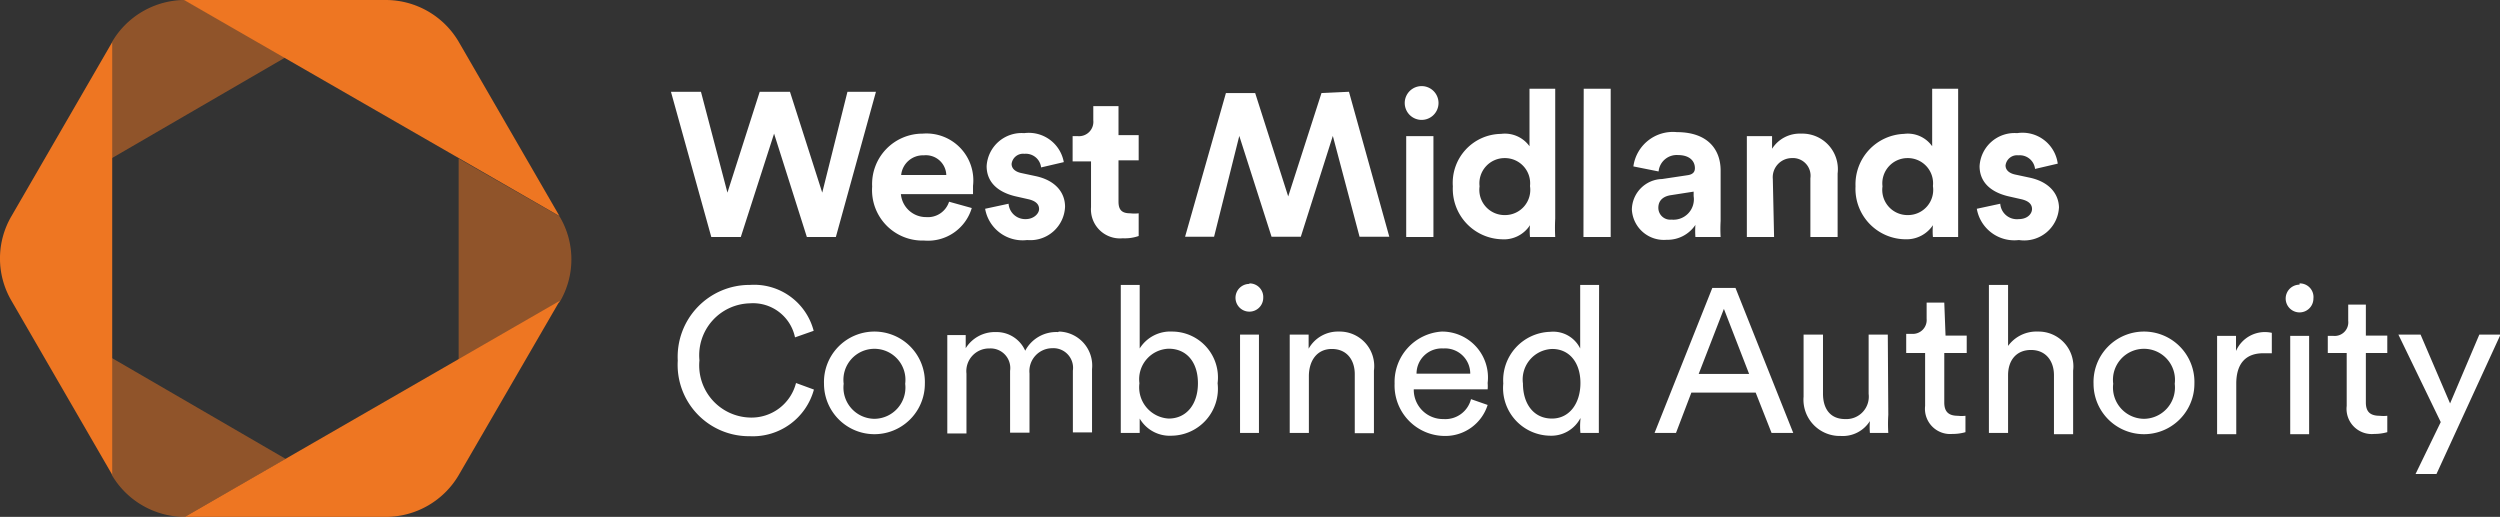 <svg xmlns="http://www.w3.org/2000/svg" viewBox="0 0 99.15 20.5"><rect x="0" y="0" width="99.15" height="20.5" fill="#333333" stroke="none"/><defs><style>.cls-1{fill:#fff;}.cls-2,.cls-3{fill:#ee7622;}.cls-2{opacity:0.5;}</style></defs><title>WMCA - Landscape - White text - Web</title><g id="Layer_2" data-name="Layer 2"><g id="Layer_1-2" data-name="Layer 1"><path class="cls-1" d="M29.38,9.4,30.7,5.3,32,9.4h1.15l1.59-5.76H33.61l-1,4-1.28-4H30.13l-1.28,4-1.05-4H26.61l1.6,5.76Zm9.16-1.15L37.64,8a.88.88,0,0,1-.91.61,1,1,0,0,1-1-.91h2.86s0-.18,0-.33a1.86,1.86,0,0,0-2-2.07,2,2,0,0,0-2,2.1,2,2,0,0,0,2.06,2.14A1.81,1.81,0,0,0,38.54,8.25Zm-1.9-2.09a.81.81,0,0,1,.89.78H35.74A.87.87,0,0,1,36.64,6.16Zm8.52,3.2v-.9a1.37,1.37,0,0,1-.33,0c-.31,0-.47-.11-.47-.46V6.36h.8v-1h-.8V4.21h-1v.56a.57.57,0,0,1-.61.63h-.21v1h.73V8.22a1.15,1.15,0,0,0,1.26,1.23A1.67,1.67,0,0,0,45.16,9.36Zm-4.48-.67A.66.66,0,0,1,40,8.08l-.93.2a1.51,1.51,0,0,0,1.67,1.24A1.38,1.38,0,0,0,42.24,8.2c0-.58-.4-1.06-1.19-1.22l-.56-.12c-.22-.05-.37-.17-.37-.36a.46.46,0,0,1,.51-.4.61.61,0,0,1,.66.54l.9-.21a1.41,1.41,0,0,0-1.57-1.15,1.39,1.39,0,0,0-1.49,1.31c0,.56.35,1,1.12,1.19l.53.12c.31.07.43.21.43.39S41,8.69,40.68,8.69Zm11.73-5-1.32,4.1-1.31-4.1H48.62L47,9.39h1.15l1-4,1.28,4h1.16l1.27-4,1.06,4h1.18l-1.6-5.75ZM56.3,4.75a.67.67,0,1,0,0-1.33.67.67,0,0,0,0,1.33ZM55.77,9.4h1.08v-4H55.77Zm4.91-.47a2.39,2.39,0,0,0,0,.47h1a6.94,6.94,0,0,1,0-.73V3.52H60.66V5.8a1.2,1.2,0,0,0-1.13-.49,1.94,1.94,0,0,0-1.91,2.08,2,2,0,0,0,1.94,2.1A1.23,1.23,0,0,0,60.68,8.93Zm-1-.4a1,1,0,0,1-1-1.14,1,1,0,0,1,1-1.12,1,1,0,0,1,1,1.11A1,1,0,0,1,59.69,8.53Zm3.12.87h1.08V3.52H62.81ZM34.68,13.15a2,2,0,0,0-2,2.07,2,2,0,1,0,4,0A2,2,0,0,0,34.68,13.15Zm0,3.46a1.24,1.24,0,0,1-1.22-1.39,1.23,1.23,0,1,1,2.44,0A1.24,1.24,0,0,1,34.68,16.61Zm14.5.56h.75v-3.9h-.75Zm-7.22-4a1.39,1.39,0,0,0-1.3.74,1.24,1.24,0,0,0-1.17-.74,1.36,1.36,0,0,0-1.19.64v-.52h-.73v3.9h.76V14.82a.9.9,0,0,1,.91-1,.78.78,0,0,1,.82.89v2.45h.77V14.81a.91.91,0,0,1,.9-1,.78.78,0,0,1,.82.89v2.45h.76V14.64A1.35,1.35,0,0,0,42,13.15Zm7.59-1.91a.55.55,0,1,0,.55.55A.54.54,0,0,0,49.55,11.24Zm32.11-3c0-.58-.4-1.06-1.19-1.22l-.56-.12c-.22-.05-.37-.17-.37-.36a.46.46,0,0,1,.51-.4.61.61,0,0,1,.66.54l.9-.21A1.41,1.41,0,0,0,80,5.28a1.39,1.39,0,0,0-1.49,1.31c0,.56.35,1,1.12,1.19l.53.12c.31.07.43.21.43.39s-.17.4-.53.4a.66.66,0,0,1-.73-.61l-.93.2a1.51,1.51,0,0,0,1.67,1.24A1.38,1.38,0,0,0,81.66,8.2ZM29.74,16.56a2.07,2.07,0,0,1-2-2.27,2.06,2.06,0,0,1,2-2.26,1.7,1.7,0,0,1,1.79,1.35l.74-.26a2.44,2.44,0,0,0-2.53-1.82,2.85,2.85,0,0,0-2.86,3,2.83,2.83,0,0,0,2.86,3,2.51,2.51,0,0,0,2.54-1.85l-.71-.26A1.82,1.82,0,0,1,29.74,16.56Zm16.75-3.41a1.43,1.43,0,0,0-1.29.67V11.3h-.75v5.87h.75V16.6a1.38,1.38,0,0,0,1.27.68,1.86,1.86,0,0,0,1.82-2.08A1.82,1.82,0,0,0,46.49,13.15Zm-.14,3.45a1.24,1.24,0,0,1-1.16-1.4,1.21,1.21,0,0,1,1.16-1.37c.71,0,1.16.53,1.16,1.37S47.05,16.6,46.35,16.6Zm17.07-5.3h-.75v2.52a1.19,1.19,0,0,0-1.19-.66,1.92,1.92,0,0,0-1.86,2.05,1.89,1.89,0,0,0,1.86,2.07,1.3,1.3,0,0,0,1.2-.7v.06a2.67,2.67,0,0,0,0,.53h.73c0-.06,0-.35,0-.72Zm-1.87,5.3c-.73,0-1.15-.59-1.15-1.39a1.21,1.21,0,0,1,1.16-1.37c.69,0,1.12.55,1.12,1.35S62.25,16.6,61.55,16.6Zm8.76-9.5a.76.76,0,0,1,.75-.83.7.7,0,0,1,.74.8V9.4h1.08V6.88A1.41,1.41,0,0,0,71.43,5.3a1.3,1.3,0,0,0-1.15.6V5.4h-1v4h1.08ZM53.1,13.15a1.33,1.33,0,0,0-1.2.68v-.56h-.75v3.9h.76V14.92c0-.6.31-1.08.91-1.08s.91.44.91,1v2.34h.76V14.7A1.37,1.37,0,0,0,53.1,13.15ZM67.24,8.92a3.32,3.32,0,0,0,0,.48h1a5.6,5.6,0,0,1,0-.64v-2c0-.8-.48-1.52-1.74-1.52A1.58,1.58,0,0,0,64.78,6.6l1,.2a.72.72,0,0,1,.77-.65c.45,0,.67.23.67.52,0,.14-.07.25-.3.28l-1,.15a1.23,1.23,0,0,0-1.2,1.21,1.27,1.27,0,0,0,1.38,1.2A1.33,1.33,0,0,0,67.24,8.92Zm-1.47-.68c0-.31.22-.46.5-.5l.9-.14v.18a.81.81,0,0,1-.88.93A.47.47,0,0,1,65.77,8.24Zm-8.59,4.91a2,2,0,0,0-1.87,2.06,2,2,0,0,0,2,2.08A1.76,1.76,0,0,0,59,16.06l-.66-.23a1.05,1.05,0,0,1-1.09.79,1.16,1.16,0,0,1-1.18-1.18H59a1.47,1.47,0,0,0,0-.25A1.82,1.82,0,0,0,57.18,13.15Zm-1,1.67a1,1,0,0,1,1.06-1,1,1,0,0,1,1.07,1ZM76.66,8.93a2.55,2.55,0,0,0,0,.47h1c0-.17,0-.46,0-.73V3.52H76.63V5.8a1.18,1.18,0,0,0-1.12-.49,2,2,0,0,0-1.92,2.08,2,2,0,0,0,2,2.1A1.25,1.25,0,0,0,76.66,8.93Zm-1-.4a1,1,0,0,1-1-1.14,1,1,0,0,1,1-1.12,1,1,0,0,1,1,1.11A1,1,0,0,1,75.67,8.53Zm-7.75,2.89-2.29,5.75h.85l.61-1.6h2.55l.63,1.6h.86l-2.29-5.75Zm-.54,3.41,1-2.58,1,2.58Zm13.45-1.68a1.39,1.39,0,0,0-1.18.57V11.3h-.76v5.87h.76V14.88c0-.58.32-1,.91-1s.91.44.91,1v2.34h.76V14.7A1.38,1.38,0,0,0,80.83,13.15Zm4.21,0a2,2,0,0,0-2,2.07,2,2,0,1,0,4,0A2,2,0,0,0,85,13.15Zm0,3.46a1.24,1.24,0,0,1-1.22-1.39,1.23,1.23,0,1,1,2.44,0A1.24,1.24,0,0,1,85,16.61ZM77.11,12h-.7v.64a.55.55,0,0,1-.6.6H75.6V14h.75V16.1a1,1,0,0,0,1.08,1.11,1.83,1.83,0,0,0,.52-.07v-.65a1.26,1.26,0,0,1-.3,0c-.39,0-.54-.18-.54-.53V14H78v-.69h-.84ZM88.68,14v-.68h-.75v3.9h.76v-2c0-.86.43-1.21,1.07-1.21l.34,0v-.81a1.25,1.25,0,0,0-1.42.72Zm2.52-2.71a.55.55,0,1,0,.55.55A.54.54,0,0,0,91.2,11.24Zm-.37,5.93h.75v-3.9h-.75Zm3-5.14h-.7v.64a.54.54,0,0,1-.6.6h-.21V14h.75V16.1a1,1,0,0,0,1.09,1.11,1.9,1.9,0,0,0,.52-.07v-.65a1.39,1.39,0,0,1-.3,0c-.4,0-.55-.18-.55-.53V14h.85v-.69h-.85ZM74.87,13.27h-.76v2.35a.89.89,0,0,1-.93,1c-.64,0-.88-.47-.88-1V13.27h-.77v2.46A1.44,1.44,0,0,0,73,17.29a1.27,1.27,0,0,0,1.16-.59,3,3,0,0,0,0,.47h.73a5.72,5.72,0,0,1,0-.72Zm23.46,0L97.17,16,96,13.27h-.88l1.68,3.47-1,2.06h.83l2.54-5.53Z"/><path class="cls-2" d="M7.34,0a3.36,3.36,0,0,0-2.9,1.67h0v4.6l6.89-4L7.33,0M22.19,8.58h0l-4-2.29v8l4-2.3h0A3.32,3.32,0,0,0,22.19,8.58ZM4.43,18.83a3.37,3.37,0,0,0,2.9,1.67l4-2.3-6.89-4v4.6"/><path class="cls-3" d="M18.2,1.67A3.36,3.36,0,0,0,15.3,0h-8L22.19,8.57ZM15.3,20.5a3.36,3.36,0,0,0,2.9-1.67l4-6.9L7.33,20.5ZM.45,11.92l4,6.91V1.67l-4,6.91A3.32,3.32,0,0,0,.45,11.92Z"/></g></g></svg>